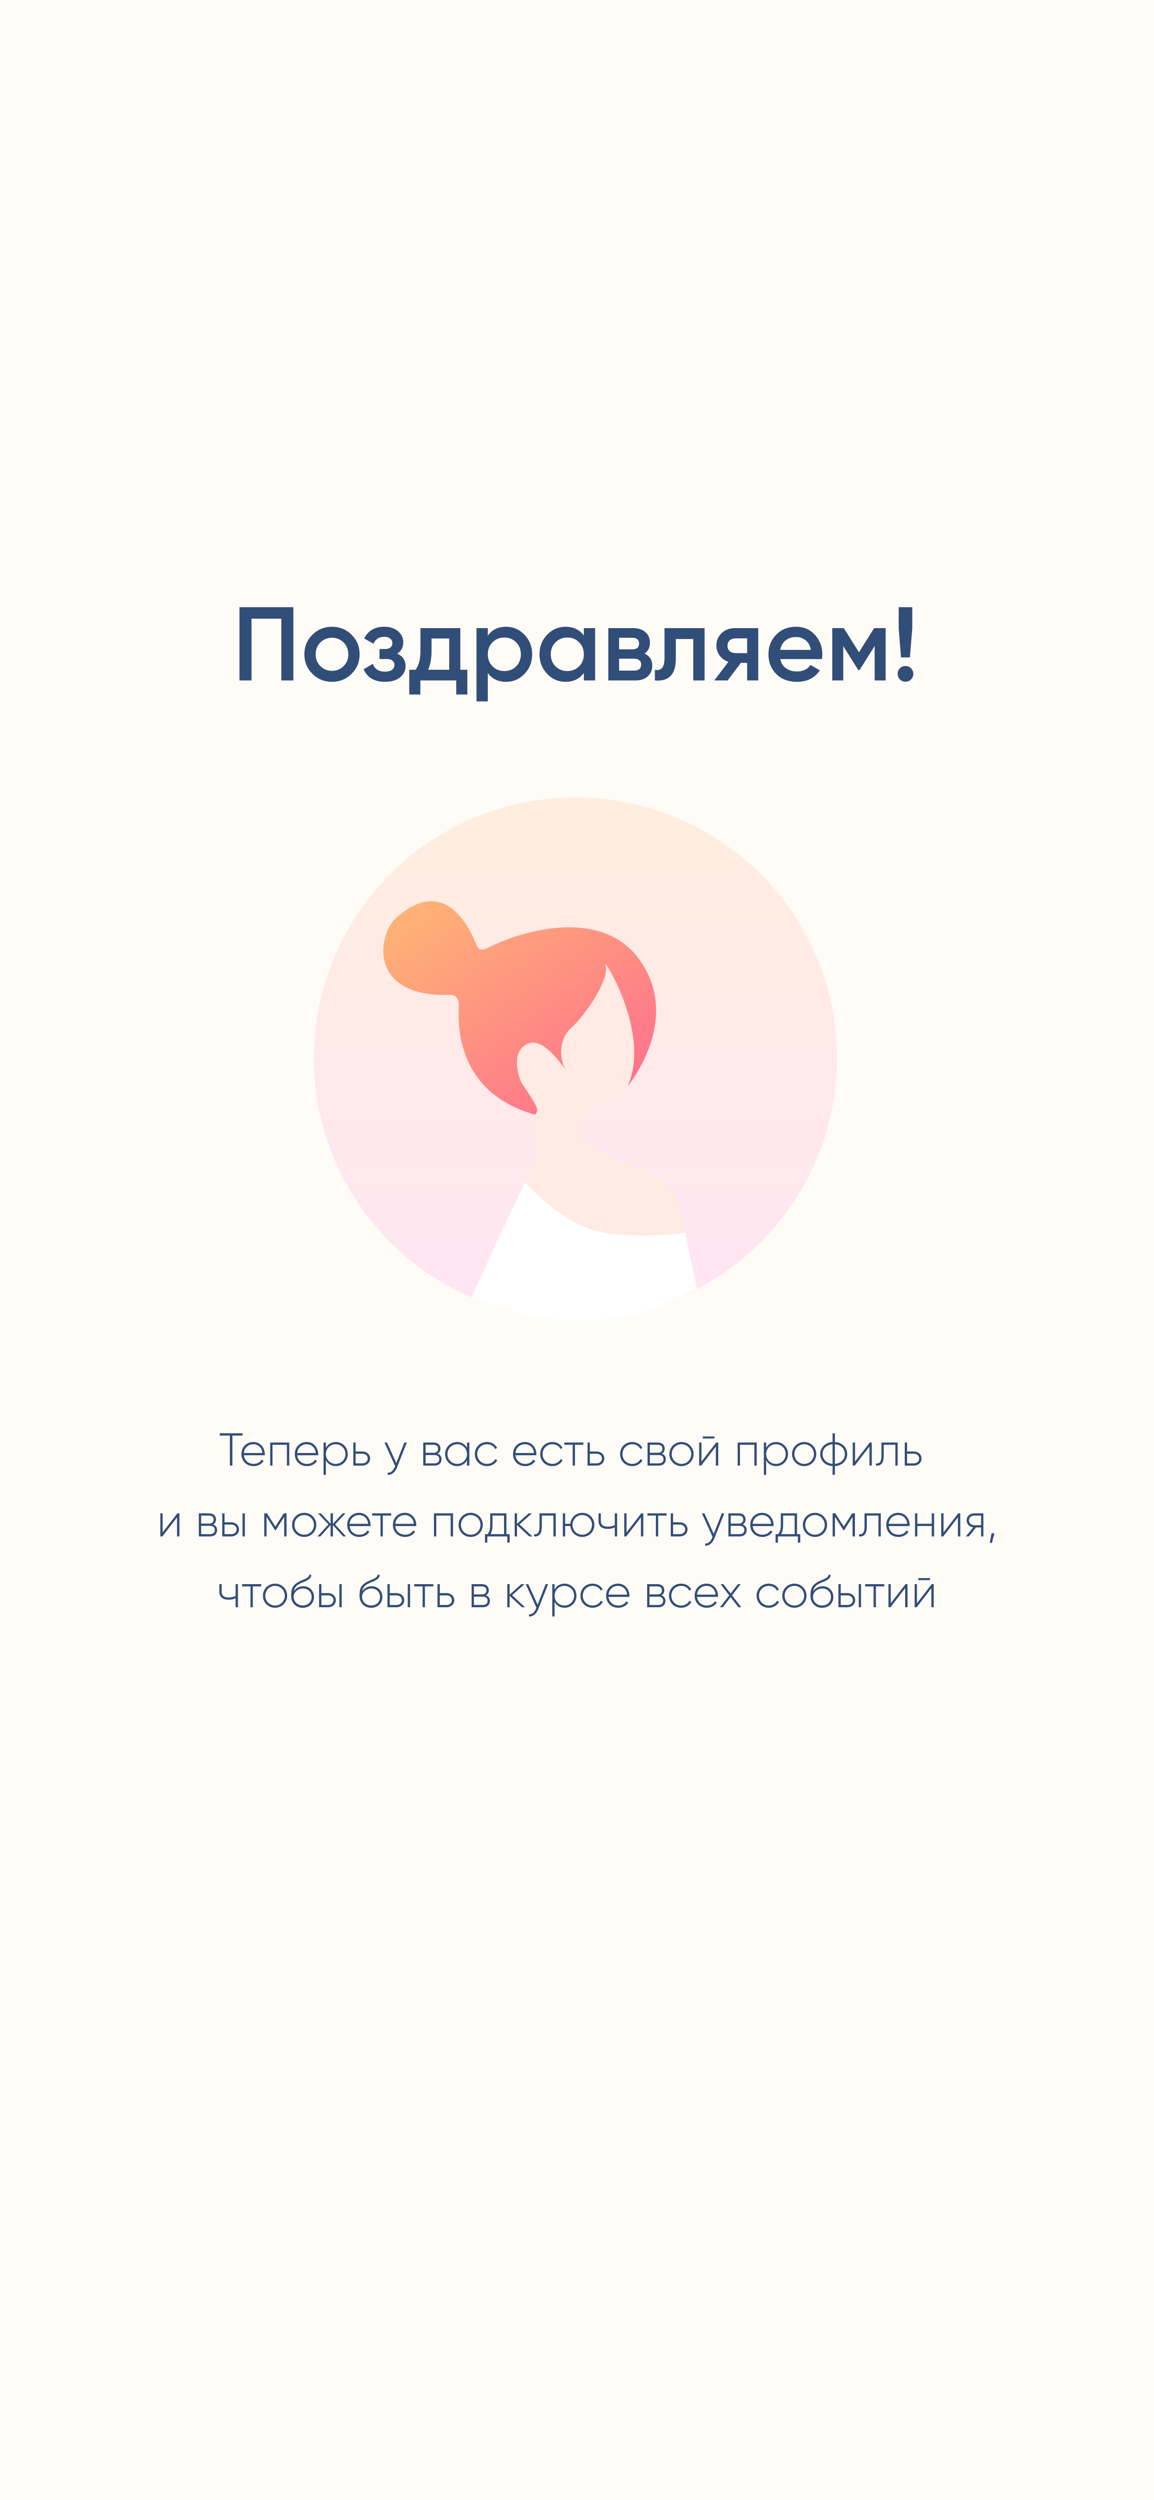 <svg width="375" height="812" viewBox="0 0 375 812" fill="none" xmlns="http://www.w3.org/2000/svg">
<rect width="375" height="812" fill="#FFFBF7"/>
<path d="M95.328 197.2V221H91.418V200.94H81.728V221H77.817V197.2H95.328ZM107.883 221.442C105.389 221.442 103.27 220.581 101.525 218.858C99.779 217.135 98.907 215.016 98.907 212.5C98.907 209.984 99.779 207.865 101.525 206.142C103.27 204.419 105.389 203.558 107.883 203.558C110.399 203.558 112.518 204.419 114.241 206.142C115.986 207.865 116.859 209.984 116.859 212.5C116.859 215.016 115.986 217.135 114.241 218.858C112.518 220.581 110.399 221.442 107.883 221.442ZM104.109 216.342C105.129 217.362 106.387 217.872 107.883 217.872C109.379 217.872 110.637 217.362 111.657 216.342C112.677 215.322 113.187 214.041 113.187 212.5C113.187 210.959 112.677 209.678 111.657 208.658C110.637 207.638 109.379 207.128 107.883 207.128C106.387 207.128 105.129 207.638 104.109 208.658C103.089 209.678 102.579 210.959 102.579 212.5C102.579 214.041 103.089 215.322 104.109 216.342ZM129.069 212.296C130.882 213.112 131.789 214.461 131.789 216.342C131.789 217.793 131.2 219.005 130.021 219.98C128.842 220.955 127.199 221.442 125.091 221.442C121.668 221.442 119.356 220.082 118.155 217.362L121.147 215.594C121.759 217.294 123.085 218.144 125.125 218.144C126.077 218.144 126.825 217.951 127.369 217.566C127.913 217.158 128.185 216.625 128.185 215.968C128.185 215.379 127.97 214.914 127.539 214.574C127.108 214.211 126.508 214.03 125.737 214.03H123.323V210.8H125.125C125.873 210.8 126.451 210.63 126.859 210.29C127.29 209.927 127.505 209.44 127.505 208.828C127.505 208.239 127.267 207.763 126.791 207.4C126.315 207.015 125.68 206.822 124.887 206.822C123.187 206.822 122.008 207.57 121.351 209.066L118.359 207.366C119.628 204.827 121.782 203.558 124.819 203.558C126.723 203.558 128.23 204.045 129.341 205.02C130.474 205.972 131.041 207.139 131.041 208.522C131.041 210.222 130.384 211.48 129.069 212.296ZM149.582 217.532H151.86V225.556H148.256V221H136.594V225.556H132.99V217.532H135.064C136.107 216.059 136.628 214.007 136.628 211.378V204H149.582V217.532ZM139.11 217.532H145.978V207.366H140.232V211.378C140.232 213.803 139.858 215.855 139.11 217.532ZM164.465 203.558C166.8 203.558 168.795 204.431 170.449 206.176C172.104 207.899 172.931 210.007 172.931 212.5C172.931 215.016 172.104 217.135 170.449 218.858C168.795 220.581 166.8 221.442 164.465 221.442C161.881 221.442 159.898 220.49 158.515 218.586V227.8H154.843V204H158.515V206.448C159.898 204.521 161.881 203.558 164.465 203.558ZM160.045 216.41C161.065 217.43 162.346 217.94 163.887 217.94C165.429 217.94 166.709 217.43 167.729 216.41C168.749 215.367 169.259 214.064 169.259 212.5C169.259 210.936 168.749 209.644 167.729 208.624C166.709 207.581 165.429 207.06 163.887 207.06C162.346 207.06 161.065 207.581 160.045 208.624C159.025 209.644 158.515 210.936 158.515 212.5C158.515 214.064 159.025 215.367 160.045 216.41ZM189.723 204H193.395V221H189.723V218.552C188.341 220.479 186.357 221.442 183.773 221.442C181.439 221.442 179.444 220.581 177.789 218.858C176.135 217.113 175.307 214.993 175.307 212.5C175.307 209.984 176.135 207.865 177.789 206.142C179.444 204.419 181.439 203.558 183.773 203.558C186.357 203.558 188.341 204.51 189.723 206.414V204ZM180.509 216.41C181.529 217.43 182.81 217.94 184.351 217.94C185.893 217.94 187.173 217.43 188.193 216.41C189.213 215.367 189.723 214.064 189.723 212.5C189.723 210.936 189.213 209.644 188.193 208.624C187.173 207.581 185.893 207.06 184.351 207.06C182.81 207.06 181.529 207.581 180.509 208.624C179.489 209.644 178.979 210.936 178.979 212.5C178.979 214.064 179.489 215.367 180.509 216.41ZM209.439 212.262C211.117 213.033 211.955 214.336 211.955 216.172C211.955 217.6 211.468 218.767 210.493 219.674C209.541 220.558 208.17 221 206.379 221H197.675V204H205.699C207.445 204 208.793 204.442 209.745 205.326C210.72 206.187 211.207 207.309 211.207 208.692C211.207 210.301 210.618 211.491 209.439 212.262ZM205.427 207.128H201.177V210.902H205.427C206.923 210.902 207.671 210.267 207.671 208.998C207.671 207.751 206.923 207.128 205.427 207.128ZM206.039 217.804C207.581 217.804 208.351 217.135 208.351 215.798C208.351 215.209 208.147 214.755 207.739 214.438C207.331 214.098 206.765 213.928 206.039 213.928H201.177V217.804H206.039ZM228.957 204V221H225.285V207.536H219.607V213.86C219.607 216.557 219.017 218.473 217.839 219.606C216.66 220.739 214.983 221.204 212.807 221V217.566C213.849 217.747 214.631 217.532 215.153 216.92C215.674 216.308 215.935 215.231 215.935 213.69V204H228.957ZM246.394 204V221H242.79V215.288H240.75L236.432 221H232.114L236.704 214.948C235.525 214.563 234.573 213.883 233.848 212.908C233.145 211.933 232.794 210.845 232.794 209.644C232.794 208.08 233.349 206.754 234.46 205.666C235.593 204.555 237.044 204 238.812 204H246.394ZM239.016 212.126H242.79V207.332H239.016C238.268 207.332 237.644 207.547 237.146 207.978C236.647 208.409 236.398 208.998 236.398 209.746C236.398 210.471 236.647 211.049 237.146 211.48C237.644 211.911 238.268 212.126 239.016 212.126ZM253.557 214.064C253.829 215.356 254.453 216.353 255.427 217.056C256.402 217.736 257.592 218.076 258.997 218.076C260.947 218.076 262.409 217.373 263.383 215.968L266.409 217.736C264.732 220.207 262.25 221.442 258.963 221.442C256.198 221.442 253.965 220.603 252.265 218.926C250.565 217.226 249.715 215.084 249.715 212.5C249.715 209.961 250.554 207.842 252.231 206.142C253.909 204.419 256.062 203.558 258.691 203.558C261.185 203.558 263.225 204.431 264.811 206.176C266.421 207.921 267.225 210.041 267.225 212.534C267.225 212.919 267.18 213.429 267.089 214.064H253.557ZM253.523 211.072H263.519C263.27 209.689 262.692 208.647 261.785 207.944C260.901 207.241 259.859 206.89 258.657 206.89C257.297 206.89 256.164 207.264 255.257 208.012C254.351 208.76 253.773 209.78 253.523 211.072ZM287.796 204V221H284.226V209.814L279.33 217.6H278.888L274.026 209.848V221H270.456V204H274.196L279.126 211.854L284.056 204H287.796ZM292.786 213.52L292.038 204V197.2H296.458V204L295.676 213.52H292.786ZM296.05 220.66C295.552 221.159 294.951 221.408 294.248 221.408C293.546 221.408 292.945 221.159 292.446 220.66C291.948 220.161 291.698 219.561 291.698 218.858C291.698 218.155 291.936 217.555 292.412 217.056C292.911 216.557 293.523 216.308 294.248 216.308C294.951 216.308 295.552 216.557 296.05 217.056C296.549 217.555 296.798 218.155 296.798 218.858C296.798 219.561 296.549 220.161 296.05 220.66Z" fill="#314E78"/>
<path d="M78.815 465.5H71.405V466.25H74.705V476H75.515V466.25H78.815V465.5ZM82.343 468.335C80.047 468.335 78.457 470.045 78.457 472.25C78.457 474.515 80.093 476.165 82.403 476.165C83.888 476.165 85.058 475.49 85.672 474.47L85.013 474.08C84.578 474.875 83.647 475.445 82.418 475.445C80.707 475.445 79.418 474.335 79.237 472.64H86.032C86.032 472.52 86.047 472.4 86.047 472.28C86.047 470.225 84.623 468.335 82.343 468.335ZM82.343 469.055C83.812 469.055 85.103 470.075 85.267 471.905H79.237C79.388 470.24 80.632 469.055 82.343 469.055ZM93.996 468.5H87.8V476H88.55V469.235H93.231V476H93.996V468.5ZM99.686 468.335C97.391 468.335 95.801 470.045 95.801 472.25C95.801 474.515 97.436 476.165 99.746 476.165C101.231 476.165 102.401 475.49 103.016 474.47L102.356 474.08C101.921 474.875 100.991 475.445 99.761 475.445C98.051 475.445 96.761 474.335 96.581 472.64H103.376C103.376 472.52 103.391 472.4 103.391 472.28C103.391 470.225 101.966 468.335 99.686 468.335ZM99.686 469.055C101.156 469.055 102.446 470.075 102.611 471.905H96.581C96.731 470.24 97.976 469.055 99.686 469.055ZM109.119 468.335C107.664 468.335 106.509 469.085 105.894 470.24V468.5H105.144V479H105.894V474.26C106.509 475.415 107.664 476.165 109.119 476.165C111.264 476.165 113.004 474.47 113.004 472.25C113.004 470.03 111.264 468.335 109.119 468.335ZM109.074 475.445C107.289 475.445 105.894 474.035 105.894 472.25C105.894 470.465 107.289 469.055 109.074 469.055C110.859 469.055 112.254 470.465 112.254 472.25C112.254 474.035 110.859 475.445 109.074 475.445ZM117.782 471.41H115.562V468.5H114.812V476H117.782C119.117 476 120.257 475.085 120.257 473.705C120.257 472.325 119.117 471.41 117.782 471.41ZM117.782 475.265H115.562V472.145H117.782C118.727 472.145 119.492 472.745 119.492 473.705C119.492 474.65 118.727 475.265 117.782 475.265ZM131.391 468.5L128.781 475.175L125.751 468.5H124.941L128.391 476.135L128.226 476.54C127.761 477.635 126.996 478.385 125.991 478.295V479C127.281 479.105 128.391 478.13 128.961 476.69L132.201 468.5H131.391ZM142.167 472.13C142.812 471.815 143.127 471.2 143.127 470.465C143.127 469.37 142.362 468.5 140.892 468.5H137.547V476H141.177C142.737 476 143.487 475.07 143.487 473.93C143.487 473.075 143.037 472.415 142.167 472.13ZM140.892 469.235C141.837 469.235 142.362 469.715 142.362 470.51C142.362 471.35 141.852 471.83 140.892 471.83H138.297V469.235H140.892ZM141.177 475.265H138.297V472.565H141.177C142.167 472.565 142.737 473.075 142.737 473.9C142.737 474.755 142.182 475.265 141.177 475.265ZM151.749 468.5V470.195C151.119 469.07 149.964 468.335 148.524 468.335C146.394 468.335 144.639 470.03 144.639 472.25C144.639 474.47 146.394 476.165 148.524 476.165C149.964 476.165 151.119 475.43 151.749 474.305V476H152.514V468.5H151.749ZM148.584 475.445C146.799 475.445 145.404 474.035 145.404 472.25C145.404 470.465 146.799 469.055 148.584 469.055C150.369 469.055 151.749 470.465 151.749 472.25C151.749 474.035 150.369 475.445 148.584 475.445ZM158.252 476.165C159.722 476.165 160.982 475.415 161.582 474.26L160.952 473.885C160.457 474.815 159.467 475.445 158.252 475.445C156.437 475.445 155.072 474.035 155.072 472.25C155.072 470.465 156.437 469.055 158.252 469.055C159.452 469.055 160.472 469.67 160.907 470.615L161.522 470.255C160.982 469.085 159.722 468.335 158.252 468.335C155.987 468.335 154.307 470.03 154.307 472.25C154.307 474.47 155.987 476.165 158.252 476.165ZM170.599 468.335C168.304 468.335 166.714 470.045 166.714 472.25C166.714 474.515 168.349 476.165 170.659 476.165C172.144 476.165 173.314 475.49 173.929 474.47L173.269 474.08C172.834 474.875 171.904 475.445 170.674 475.445C168.964 475.445 167.674 474.335 167.494 472.64H174.289C174.289 472.52 174.304 472.4 174.304 472.28C174.304 470.225 172.879 468.335 170.599 468.335ZM170.599 469.055C172.069 469.055 173.359 470.075 173.524 471.905H167.494C167.644 470.24 168.889 469.055 170.599 469.055ZM179.492 476.165C180.962 476.165 182.222 475.415 182.822 474.26L182.192 473.885C181.697 474.815 180.707 475.445 179.492 475.445C177.677 475.445 176.312 474.035 176.312 472.25C176.312 470.465 177.677 469.055 179.492 469.055C180.692 469.055 181.712 469.67 182.147 470.615L182.762 470.255C182.222 469.085 180.962 468.335 179.492 468.335C177.227 468.335 175.547 470.03 175.547 472.25C175.547 474.47 177.227 476.165 179.492 476.165ZM189.569 468.5H183.359V469.235H186.089V476H186.839V469.235H189.569V468.5ZM193.896 471.41H191.676V468.5H190.926V476H193.896C195.231 476 196.371 475.085 196.371 473.705C196.371 472.325 195.231 471.41 193.896 471.41ZM193.896 475.265H191.676V472.145H193.896C194.841 472.145 195.606 472.745 195.606 473.705C195.606 474.65 194.841 475.265 193.896 475.265ZM205.449 476.165C206.919 476.165 208.179 475.415 208.779 474.26L208.149 473.885C207.654 474.815 206.664 475.445 205.449 475.445C203.634 475.445 202.269 474.035 202.269 472.25C202.269 470.465 203.634 469.055 205.449 469.055C206.649 469.055 207.669 469.67 208.104 470.615L208.719 470.255C208.179 469.085 206.919 468.335 205.449 468.335C203.184 468.335 201.504 470.03 201.504 472.25C201.504 474.47 203.184 476.165 205.449 476.165ZM215.043 472.13C215.688 471.815 216.003 471.2 216.003 470.465C216.003 469.37 215.238 468.5 213.768 468.5H210.423V476H214.053C215.613 476 216.363 475.07 216.363 473.93C216.363 473.075 215.913 472.415 215.043 472.13ZM213.768 469.235C214.713 469.235 215.238 469.715 215.238 470.51C215.238 471.35 214.728 471.83 213.768 471.83H211.173V469.235H213.768ZM214.053 475.265H211.173V472.565H214.053C215.043 472.565 215.613 473.075 215.613 473.9C215.613 474.755 215.058 475.265 214.053 475.265ZM221.46 476.165C223.635 476.165 225.39 474.47 225.39 472.25C225.39 470.03 223.635 468.335 221.46 468.335C219.27 468.335 217.515 470.03 217.515 472.25C217.515 474.47 219.27 476.165 221.46 476.165ZM221.46 475.445C219.675 475.445 218.28 474.035 218.28 472.25C218.28 470.465 219.675 469.055 221.46 469.055C223.245 469.055 224.625 470.465 224.625 472.25C224.625 474.035 223.245 475.445 221.46 475.445ZM228.38 467.195H232.175V466.535H228.38V467.195ZM232.73 468.5L227.945 474.695V468.5H227.195V476H227.855L232.625 469.805V476H233.39V468.5H232.73ZM245.9 468.5H239.705V476H240.455V469.235H245.135V476H245.9V468.5ZM252.191 468.335C250.736 468.335 249.581 469.085 248.966 470.24V468.5H248.216V479H248.966V474.26C249.581 475.415 250.736 476.165 252.191 476.165C254.336 476.165 256.076 474.47 256.076 472.25C256.076 470.03 254.336 468.335 252.191 468.335ZM252.146 475.445C250.361 475.445 248.966 474.035 248.966 472.25C248.966 470.465 250.361 469.055 252.146 469.055C253.931 469.055 255.326 470.465 255.326 472.25C255.326 474.035 253.931 475.445 252.146 475.445ZM261.319 476.165C263.494 476.165 265.249 474.47 265.249 472.25C265.249 470.03 263.494 468.335 261.319 468.335C259.129 468.335 257.374 470.03 257.374 472.25C257.374 474.47 259.129 476.165 261.319 476.165ZM261.319 475.445C259.534 475.445 258.139 474.035 258.139 472.25C258.139 470.465 259.534 469.055 261.319 469.055C263.104 469.055 264.484 470.465 264.484 472.25C264.484 474.035 263.104 475.445 261.319 475.445ZM275.303 472.25C275.303 470.135 273.713 468.485 271.298 468.335V465.5H270.548V468.335C268.133 468.485 266.543 470.135 266.543 472.25C266.543 474.365 268.133 476.015 270.548 476.165V479H271.298V476.165C273.713 476.015 275.303 474.365 275.303 472.25ZM267.308 472.25C267.308 470.54 268.553 469.22 270.548 469.07V475.43C268.553 475.28 267.308 473.96 267.308 472.25ZM271.298 475.43V469.07C273.293 469.22 274.538 470.54 274.538 472.25C274.538 473.96 273.293 475.28 271.298 475.43ZM282.637 468.5L277.852 474.695V468.5H277.102V476H277.762L282.532 469.805V476H283.297V468.5H282.637ZM291.703 468.5H286.423V472.85C286.423 474.785 285.808 475.4 284.653 475.295V476C286.063 476.105 287.173 475.475 287.173 472.85V469.235H290.953V476H291.703V468.5ZM296.977 471.41H294.757V468.5H294.007V476H296.977C298.312 476 299.452 475.085 299.452 473.705C299.452 472.325 298.312 471.41 296.977 471.41ZM296.977 475.265H294.757V472.145H296.977C297.922 472.145 298.687 472.745 298.687 473.705C298.687 474.65 297.922 475.265 296.977 475.265ZM57.637 491.5L52.852 497.695V491.5H52.102V499H52.762L57.532 492.805V499H58.297V491.5H57.637ZM69.232 495.13C69.877 494.815 70.192 494.2 70.192 493.465C70.192 492.37 69.427 491.5 67.957 491.5H64.612V499H68.242C69.802 499 70.552 498.07 70.552 496.93C70.552 496.075 70.102 495.415 69.232 495.13ZM67.957 492.235C68.902 492.235 69.427 492.715 69.427 493.51C69.427 494.35 68.917 494.83 67.957 494.83H65.362V492.235H67.957ZM68.242 498.265H65.362V495.565H68.242C69.232 495.565 69.802 496.075 69.802 496.9C69.802 497.755 69.247 498.265 68.242 498.265ZM75.185 494.41H72.965V491.5H72.215V499H75.185C76.52 499 77.66 498.085 77.66 496.705C77.66 495.325 76.52 494.41 75.185 494.41ZM78.815 491.5V499H79.565V491.5H78.815ZM75.185 498.265H72.965V495.145H75.185C76.13 495.145 76.895 495.745 76.895 496.705C76.895 497.65 76.13 498.265 75.185 498.265ZM93.112 491.5H92.212L89.482 495.805L86.752 491.5H85.867V499H86.617V492.61L89.437 497.065H89.542L92.347 492.64V499H93.112V491.5ZM98.853 499.165C101.028 499.165 102.783 497.47 102.783 495.25C102.783 493.03 101.028 491.335 98.853 491.335C96.663 491.335 94.908 493.03 94.908 495.25C94.908 497.47 96.663 499.165 98.853 499.165ZM98.853 498.445C97.068 498.445 95.673 497.035 95.673 495.25C95.673 493.465 97.068 492.055 98.853 492.055C100.638 492.055 102.018 493.465 102.018 495.25C102.018 497.035 100.638 498.445 98.853 498.445ZM112.432 499L108.892 495.1L112.282 491.5H111.352L108.187 494.89V491.5H107.422V494.89L104.257 491.5H103.327L106.732 495.1L103.177 499H104.107L107.422 495.31V499H108.187V495.31L111.502 499H112.432ZM116.708 491.335C114.413 491.335 112.823 493.045 112.823 495.25C112.823 497.515 114.458 499.165 116.768 499.165C118.253 499.165 119.423 498.49 120.038 497.47L119.378 497.08C118.943 497.875 118.013 498.445 116.783 498.445C115.073 498.445 113.783 497.335 113.603 495.64H120.398C120.398 495.52 120.413 495.4 120.413 495.28C120.413 493.225 118.988 491.335 116.708 491.335ZM116.708 492.055C118.178 492.055 119.468 493.075 119.633 494.905H113.603C113.753 493.24 114.998 492.055 116.708 492.055ZM127.123 491.5H120.913V492.235H123.643V499H124.393V492.235H127.123V491.5ZM131.561 491.335C129.266 491.335 127.676 493.045 127.676 495.25C127.676 497.515 129.311 499.165 131.621 499.165C133.106 499.165 134.276 498.49 134.891 497.47L134.231 497.08C133.796 497.875 132.866 498.445 131.636 498.445C129.926 498.445 128.636 497.335 128.456 495.64H135.251C135.251 495.52 135.266 495.4 135.266 495.28C135.266 493.225 133.841 491.335 131.561 491.335ZM131.561 492.055C133.031 492.055 134.321 493.075 134.486 494.905H128.456C128.606 493.24 129.851 492.055 131.561 492.055ZM147.213 491.5H141.018V499H141.768V492.235H146.448V499H147.213V491.5ZM152.964 499.165C155.139 499.165 156.894 497.47 156.894 495.25C156.894 493.03 155.139 491.335 152.964 491.335C150.774 491.335 149.019 493.03 149.019 495.25C149.019 497.47 150.774 499.165 152.964 499.165ZM152.964 498.445C151.179 498.445 149.784 497.035 149.784 495.25C149.784 493.465 151.179 492.055 152.964 492.055C154.749 492.055 156.129 493.465 156.129 495.25C156.129 497.035 154.749 498.445 152.964 498.445ZM164.556 498.265V491.5H159.291V495.25C159.291 496.735 158.991 497.545 158.466 498.265H157.596V501.01H158.361V499H164.841V501.01H165.606V498.265H164.556ZM159.396 498.265C159.816 497.5 160.041 496.585 160.041 495.25V492.235H163.791V498.265H159.396ZM172.999 499L168.814 495.1L172.849 491.5H171.799L168.004 494.905V491.5H167.254V499H168.004V495.31L171.979 499H172.999ZM180.595 491.5H175.315V495.85C175.315 497.785 174.7 498.4 173.545 498.295V499C174.955 499.105 176.065 498.475 176.065 495.85V492.235H179.845V499H180.595V491.5ZM189.213 491.335C187.143 491.335 185.508 492.85 185.328 494.89H183.648V491.5H182.898V499H183.648V495.61H185.328C185.508 497.65 187.143 499.165 189.213 499.165C191.388 499.165 193.143 497.47 193.143 495.25C193.143 493.03 191.388 491.335 189.213 491.335ZM189.213 498.445C187.428 498.445 186.033 497.035 186.033 495.25C186.033 493.465 187.428 492.055 189.213 492.055C190.998 492.055 192.378 493.465 192.378 495.25C192.378 497.035 190.998 498.445 189.213 498.445ZM199.773 491.5V495.355C199.068 495.67 198.258 495.835 197.463 495.835C196.038 495.835 195.243 495.25 195.243 493.945V491.5H194.493V493.945C194.493 495.655 195.588 496.555 197.493 496.555C198.303 496.555 199.113 496.39 199.773 496.06V499H200.538V491.5H199.773ZM208.384 491.5L203.599 497.695V491.5H202.849V499H203.509L208.279 492.805V499H209.044V491.5H208.384ZM216.61 491.5H210.4V492.235H213.13V499H213.88V492.235H216.61V491.5ZM220.937 494.41H218.717V491.5H217.967V499H220.937C222.272 499 223.412 498.085 223.412 496.705C223.412 495.325 222.272 494.41 220.937 494.41ZM220.937 498.265H218.717V495.145H220.937C221.882 495.145 222.647 495.745 222.647 496.705C222.647 497.65 221.882 498.265 220.937 498.265ZM234.545 491.5L231.935 498.175L228.905 491.5H228.095L231.545 499.135L231.38 499.54C230.915 500.635 230.15 501.385 229.145 501.295V502C230.435 502.105 231.545 501.13 232.115 499.69L235.355 491.5H234.545ZM241.322 495.13C241.967 494.815 242.282 494.2 242.282 493.465C242.282 492.37 241.517 491.5 240.047 491.5H236.702V499H240.332C241.892 499 242.642 498.07 242.642 496.93C242.642 496.075 242.192 495.415 241.322 495.13ZM240.047 492.235C240.992 492.235 241.517 492.715 241.517 493.51C241.517 494.35 241.007 494.83 240.047 494.83H237.452V492.235H240.047ZM240.332 498.265H237.452V495.565H240.332C241.322 495.565 241.892 496.075 241.892 496.9C241.892 497.755 241.337 498.265 240.332 498.265ZM247.679 491.335C245.384 491.335 243.794 493.045 243.794 495.25C243.794 497.515 245.429 499.165 247.739 499.165C249.224 499.165 250.394 498.49 251.009 497.47L250.349 497.08C249.914 497.875 248.984 498.445 247.754 498.445C246.044 498.445 244.754 497.335 244.574 495.64H251.369C251.369 495.52 251.384 495.4 251.384 495.28C251.384 493.225 249.959 491.335 247.679 491.335ZM247.679 492.055C249.149 492.055 250.439 493.075 250.604 494.905H244.574C244.724 493.24 245.969 492.055 247.679 492.055ZM258.994 498.265V491.5H253.729V495.25C253.729 496.735 253.429 497.545 252.904 498.265H252.034V501.01H252.799V499H259.279V501.01H260.044V498.265H258.994ZM253.834 498.265C254.254 497.5 254.479 496.585 254.479 495.25V492.235H258.229V498.265H253.834ZM264.834 499.165C267.009 499.165 268.764 497.47 268.764 495.25C268.764 493.03 267.009 491.335 264.834 491.335C262.644 491.335 260.889 493.03 260.889 495.25C260.889 497.47 262.644 499.165 264.834 499.165ZM264.834 498.445C263.049 498.445 261.654 497.035 261.654 495.25C261.654 493.465 263.049 492.055 264.834 492.055C266.619 492.055 267.999 493.465 267.999 495.25C267.999 497.035 266.619 498.445 264.834 498.445ZM277.814 491.5H276.914L274.184 495.805L271.454 491.5H270.569V499H271.319V492.61L274.139 497.065H274.244L277.049 492.64V499H277.814V491.5ZM286.21 491.5H280.93V495.85C280.93 497.785 280.315 498.4 279.16 498.295V499C280.57 499.105 281.68 498.475 281.68 495.85V492.235H285.46V499H286.21V491.5ZM291.888 491.335C289.593 491.335 288.003 493.045 288.003 495.25C288.003 497.515 289.638 499.165 291.948 499.165C293.433 499.165 294.603 498.49 295.218 497.47L294.558 497.08C294.123 497.875 293.193 498.445 291.963 498.445C290.253 498.445 288.963 497.335 288.783 495.64H295.578C295.578 495.52 295.593 495.4 295.593 495.28C295.593 493.225 294.168 491.335 291.888 491.335ZM291.888 492.055C293.358 492.055 294.648 493.075 294.813 494.905H288.783C288.933 493.24 290.178 492.055 291.888 492.055ZM302.776 491.5V494.89H298.096V491.5H297.346V499H298.096V495.61H302.776V499H303.541V491.5H302.776ZM311.392 491.5L306.607 497.695V491.5H305.857V499H306.517L311.287 492.805V499H312.052V491.5H311.392ZM319.558 491.5H316.588C315.253 491.5 314.113 492.415 314.113 493.795C314.113 495.055 315.073 495.925 316.258 496.06L313.858 499H314.833L317.188 496.075H318.808V499H319.558V491.5ZM316.588 495.355C315.643 495.355 314.878 494.755 314.878 493.795C314.878 492.85 315.643 492.235 316.588 492.235H318.808V495.355H316.588ZM323.143 497.98H322.213L321.643 501.1H322.333L323.143 497.98ZM76.557 514.5V518.355C75.852 518.67 75.042 518.835 74.247 518.835C72.822 518.835 72.027 518.25 72.027 516.945V514.5H71.277V516.945C71.277 518.655 72.372 519.555 74.277 519.555C75.087 519.555 75.897 519.39 76.557 519.06V522H77.322V514.5H76.557ZM84.884 514.5H78.674V515.235H81.404V522H82.154V515.235H84.884V514.5ZM89.382 522.165C91.558 522.165 93.312 520.47 93.312 518.25C93.312 516.03 91.558 514.335 89.382 514.335C87.192 514.335 85.438 516.03 85.438 518.25C85.438 520.47 87.192 522.165 89.382 522.165ZM89.382 521.445C87.597 521.445 86.203 520.035 86.203 518.25C86.203 516.465 87.597 515.055 89.382 515.055C91.168 515.055 92.547 516.465 92.547 518.25C92.547 520.035 91.168 521.445 89.382 521.445ZM98.387 522.18C100.502 522.18 102.032 520.695 102.032 518.685C102.032 516.63 100.532 515.175 98.552 515.175C97.517 515.175 96.242 515.64 95.492 516.81C95.732 515.49 96.347 514.815 97.817 514.155C99.347 513.45 100.922 513.09 101.177 511.65L100.577 511.305C100.367 512.58 99.047 512.775 97.412 513.555C95.027 514.725 94.607 515.985 94.607 518.325C94.607 520.65 96.257 522.18 98.387 522.18ZM98.387 521.43C96.677 521.43 95.417 520.215 95.417 518.49C95.537 516.9 97.007 515.91 98.462 515.91C100.127 515.91 101.267 517.08 101.267 518.685C101.267 520.275 100.082 521.43 98.387 521.43ZM106.657 517.41H104.437V514.5H103.687V522H106.657C107.992 522 109.132 521.085 109.132 519.705C109.132 518.325 107.992 517.41 106.657 517.41ZM110.287 514.5V522H111.037V514.5H110.287ZM106.657 521.265H104.437V518.145H106.657C107.602 518.145 108.367 518.745 108.367 519.705C108.367 520.65 107.602 521.265 106.657 521.265ZM120.609 522.18C122.724 522.18 124.254 520.695 124.254 518.685C124.254 516.63 122.754 515.175 120.774 515.175C119.739 515.175 118.464 515.64 117.714 516.81C117.954 515.49 118.569 514.815 120.039 514.155C121.569 513.45 123.144 513.09 123.399 511.65L122.799 511.305C122.589 512.58 121.269 512.775 119.634 513.555C117.249 514.725 116.829 515.985 116.829 518.325C116.829 520.65 118.479 522.18 120.609 522.18ZM120.609 521.43C118.899 521.43 117.639 520.215 117.639 518.49C117.759 516.9 119.229 515.91 120.684 515.91C122.349 515.91 123.489 517.08 123.489 518.685C123.489 520.275 122.304 521.43 120.609 521.43ZM128.878 517.41H126.658V514.5H125.908V522H128.878C130.213 522 131.353 521.085 131.353 519.705C131.353 518.325 130.213 517.41 128.878 517.41ZM132.508 514.5V522H133.258V514.5H132.508ZM128.878 521.265H126.658V518.145H128.878C129.823 518.145 130.588 518.745 130.588 519.705C130.588 520.65 129.823 521.265 128.878 521.265ZM140.812 514.5H134.602V515.235H137.332V522H138.082V515.235H140.812V514.5ZM145.138 517.41H142.918V514.5H142.168V522H145.138C146.473 522 147.613 521.085 147.613 519.705C147.613 518.325 146.473 517.41 145.138 517.41ZM145.138 521.265H142.918V518.145H145.138C146.083 518.145 146.848 518.745 146.848 519.705C146.848 520.65 146.083 521.265 145.138 521.265ZM157.877 518.13C158.522 517.815 158.837 517.2 158.837 516.465C158.837 515.37 158.072 514.5 156.602 514.5H153.257V522H156.887C158.447 522 159.197 521.07 159.197 519.93C159.197 519.075 158.747 518.415 157.877 518.13ZM156.602 515.235C157.547 515.235 158.072 515.715 158.072 516.51C158.072 517.35 157.562 517.83 156.602 517.83H154.007V515.235H156.602ZM156.887 521.265H154.007V518.565H156.887C157.877 518.565 158.447 519.075 158.447 519.9C158.447 520.755 157.892 521.265 156.887 521.265ZM170.604 522L166.419 518.1L170.454 514.5H169.404L165.609 517.905V514.5H164.859V522H165.609V518.31L169.584 522H170.604ZM177.307 514.5L174.697 521.175L171.667 514.5H170.857L174.307 522.135L174.142 522.54C173.677 523.635 172.912 524.385 171.907 524.295V525C173.197 525.105 174.307 524.13 174.877 522.69L178.117 514.5H177.307ZM183.438 514.335C181.983 514.335 180.828 515.085 180.213 516.24V514.5H179.463V525H180.213V520.26C180.828 521.415 181.983 522.165 183.438 522.165C185.583 522.165 187.323 520.47 187.323 518.25C187.323 516.03 185.583 514.335 183.438 514.335ZM183.393 521.445C181.608 521.445 180.213 520.035 180.213 518.25C180.213 516.465 181.608 515.055 183.393 515.055C185.178 515.055 186.573 516.465 186.573 518.25C186.573 520.035 185.178 521.445 183.393 521.445ZM192.566 522.165C194.036 522.165 195.296 521.415 195.896 520.26L195.266 519.885C194.771 520.815 193.781 521.445 192.566 521.445C190.751 521.445 189.386 520.035 189.386 518.25C189.386 516.465 190.751 515.055 192.566 515.055C193.766 515.055 194.786 515.67 195.221 516.615L195.836 516.255C195.296 515.085 194.036 514.335 192.566 514.335C190.301 514.335 188.621 516.03 188.621 518.25C188.621 520.47 190.301 522.165 192.566 522.165ZM200.841 514.335C198.546 514.335 196.956 516.045 196.956 518.25C196.956 520.515 198.591 522.165 200.901 522.165C202.386 522.165 203.556 521.49 204.171 520.47L203.511 520.08C203.076 520.875 202.146 521.445 200.916 521.445C199.206 521.445 197.916 520.335 197.736 518.64H204.531C204.531 518.52 204.546 518.4 204.546 518.28C204.546 516.225 203.121 514.335 200.841 514.335ZM200.841 515.055C202.311 515.055 203.601 516.075 203.766 517.905H197.736C197.886 516.24 199.131 515.055 200.841 515.055ZM214.918 518.13C215.563 517.815 215.878 517.2 215.878 516.465C215.878 515.37 215.113 514.5 213.643 514.5H210.298V522H213.928C215.488 522 216.238 521.07 216.238 519.93C216.238 519.075 215.788 518.415 214.918 518.13ZM213.643 515.235C214.588 515.235 215.113 515.715 215.113 516.51C215.113 517.35 214.603 517.83 213.643 517.83H211.048V515.235H213.643ZM213.928 521.265H211.048V518.565H213.928C214.918 518.565 215.488 519.075 215.488 519.9C215.488 520.755 214.933 521.265 213.928 521.265ZM221.336 522.165C222.806 522.165 224.066 521.415 224.666 520.26L224.036 519.885C223.541 520.815 222.551 521.445 221.336 521.445C219.521 521.445 218.156 520.035 218.156 518.25C218.156 516.465 219.521 515.055 221.336 515.055C222.536 515.055 223.556 515.67 223.991 516.615L224.606 516.255C224.066 515.085 222.806 514.335 221.336 514.335C219.071 514.335 217.391 516.03 217.391 518.25C217.391 520.47 219.071 522.165 221.336 522.165ZM229.611 514.335C227.316 514.335 225.726 516.045 225.726 518.25C225.726 520.515 227.361 522.165 229.671 522.165C231.156 522.165 232.326 521.49 232.941 520.47L232.281 520.08C231.846 520.875 230.916 521.445 229.686 521.445C227.976 521.445 226.686 520.335 226.506 518.64H233.301C233.301 518.52 233.316 518.4 233.316 518.28C233.316 516.225 231.891 514.335 229.611 514.335ZM229.611 515.055C231.081 515.055 232.371 516.075 232.536 517.905H226.506C226.656 516.24 227.901 515.055 229.611 515.055ZM240.866 522L237.881 518.13L240.686 514.5H239.786L237.416 517.545L235.061 514.5H234.146L236.966 518.145L233.966 522H234.881L237.416 518.73L239.951 522H240.866ZM249.812 522.165C251.282 522.165 252.542 521.415 253.142 520.26L252.512 519.885C252.017 520.815 251.027 521.445 249.812 521.445C247.997 521.445 246.632 520.035 246.632 518.25C246.632 516.465 247.997 515.055 249.812 515.055C251.012 515.055 252.032 515.67 252.467 516.615L253.082 516.255C252.542 515.085 251.282 514.335 249.812 514.335C247.547 514.335 245.867 516.03 245.867 518.25C245.867 520.47 247.547 522.165 249.812 522.165ZM258.147 522.165C260.322 522.165 262.077 520.47 262.077 518.25C262.077 516.03 260.322 514.335 258.147 514.335C255.957 514.335 254.202 516.03 254.202 518.25C254.202 520.47 255.957 522.165 258.147 522.165ZM258.147 521.445C256.362 521.445 254.967 520.035 254.967 518.25C254.967 516.465 256.362 515.055 258.147 515.055C259.932 515.055 261.312 516.465 261.312 518.25C261.312 520.035 259.932 521.445 258.147 521.445ZM267.152 522.18C269.267 522.18 270.797 520.695 270.797 518.685C270.797 516.63 269.297 515.175 267.317 515.175C266.282 515.175 265.007 515.64 264.257 516.81C264.497 515.49 265.112 514.815 266.582 514.155C268.112 513.45 269.687 513.09 269.942 511.65L269.342 511.305C269.132 512.58 267.812 512.775 266.177 513.555C263.792 514.725 263.372 515.985 263.372 518.325C263.372 520.65 265.022 522.18 267.152 522.18ZM267.152 521.43C265.442 521.43 264.182 520.215 264.182 518.49C264.302 516.9 265.772 515.91 267.227 515.91C268.892 515.91 270.032 517.08 270.032 518.685C270.032 520.275 268.847 521.43 267.152 521.43ZM275.421 517.41H273.201V514.5H272.451V522H275.421C276.756 522 277.896 521.085 277.896 519.705C277.896 518.325 276.756 517.41 275.421 517.41ZM279.051 514.5V522H279.801V514.5H279.051ZM275.421 521.265H273.201V518.145H275.421C276.366 518.145 277.131 518.745 277.131 519.705C277.131 520.65 276.366 521.265 275.421 521.265ZM287.355 514.5H281.145V515.235H283.875V522H284.625V515.235H287.355V514.5ZM294.246 514.5L289.461 520.695V514.5H288.711V522H289.371L294.141 515.805V522H294.906V514.5H294.246ZM298.407 513.195H302.202V512.535H298.407V513.195ZM302.757 514.5L297.972 520.695V514.5H297.222V522H297.882L302.652 515.805V522H303.417V514.5H302.757Z" fill="#314E78"/>
<ellipse opacity="0.3" cx="187" cy="343.661" rx="85" ry="84.66" fill="url(#paint0_linear)"/>
<path d="M206.124 334.256C205.43 321.125 198.029 313.523 194.415 311.363C196.583 317.842 187.042 329.937 183.573 334.256C180.797 337.711 182.416 343.183 183.573 345.486C181.404 342.175 176.027 335.638 171.863 335.984C166.659 336.416 167.093 342.463 167.527 347.214C167.96 351.966 173.165 355.853 174.032 359.309C174.726 362.073 174.61 372.267 174.466 377.018C170.649 382.201 159.389 408.308 154.041 421.41C160.112 424.002 175.593 427.901 192.246 427.555C208.899 427.21 221.447 419.06 225.639 415.029C223.471 405.67 221.736 388.249 216.532 384.361C213.588 382.162 190.945 372.699 189.211 370.539C187.476 368.379 188.343 361.9 190.078 360.172C191.813 358.445 197.884 358.013 200.92 355.853C203.955 353.693 206.991 350.67 206.124 334.256Z" fill="#FFEBE3"/>
<path d="M196.149 400.343C185.394 398.615 174.61 388.393 170.563 383.929L161.455 403.367L153.173 421.41C188.735 435.664 211.286 427.025 226.464 418.386L222.603 400.343C218.267 401.063 206.904 402.071 196.149 400.343Z" fill="white"/>
<path d="M185.517 333.941C181.007 338.087 182.085 345.1 183.964 347.548C181.217 344.092 176.062 336.705 171.205 339.124C166.348 341.543 168.025 348.483 169.471 351.65C174.899 359.74 175.333 360.604 173.807 362.017C146.486 354.242 149.088 329.621 149.088 326.166C149.088 323.401 147.064 322.998 146.052 323.142C120.379 323.833 122.425 304.884 128.272 298.521C146.71 281.559 154.587 306.943 155.159 307.592C155.818 308.339 156.251 309.01 159.063 307.592C170.194 301.977 195.491 294.893 207.634 311.48C219.777 328.066 209.015 346.35 203.955 352.829C211.761 335.552 195.491 309.752 196.792 313.639C198.093 317.527 191.154 328.757 185.517 333.941Z" fill="url(#paint1_linear)"/>
<defs>
<linearGradient id="paint0_linear" x1="187.227" y1="229.546" x2="187.227" y2="428.321" gradientUnits="userSpaceOnUse">
<stop stop-color="#FFD69C"/>
<stop offset="1" stop-color="#FFB5EF"/>
</linearGradient>
<linearGradient id="paint1_linear" x1="109.579" y1="268.743" x2="195.286" y2="385.997" gradientUnits="userSpaceOnUse">
<stop stop-color="#FDCC6C"/>
<stop offset="1" stop-color="#FF6392"/>
</linearGradient>
</defs>
</svg>
